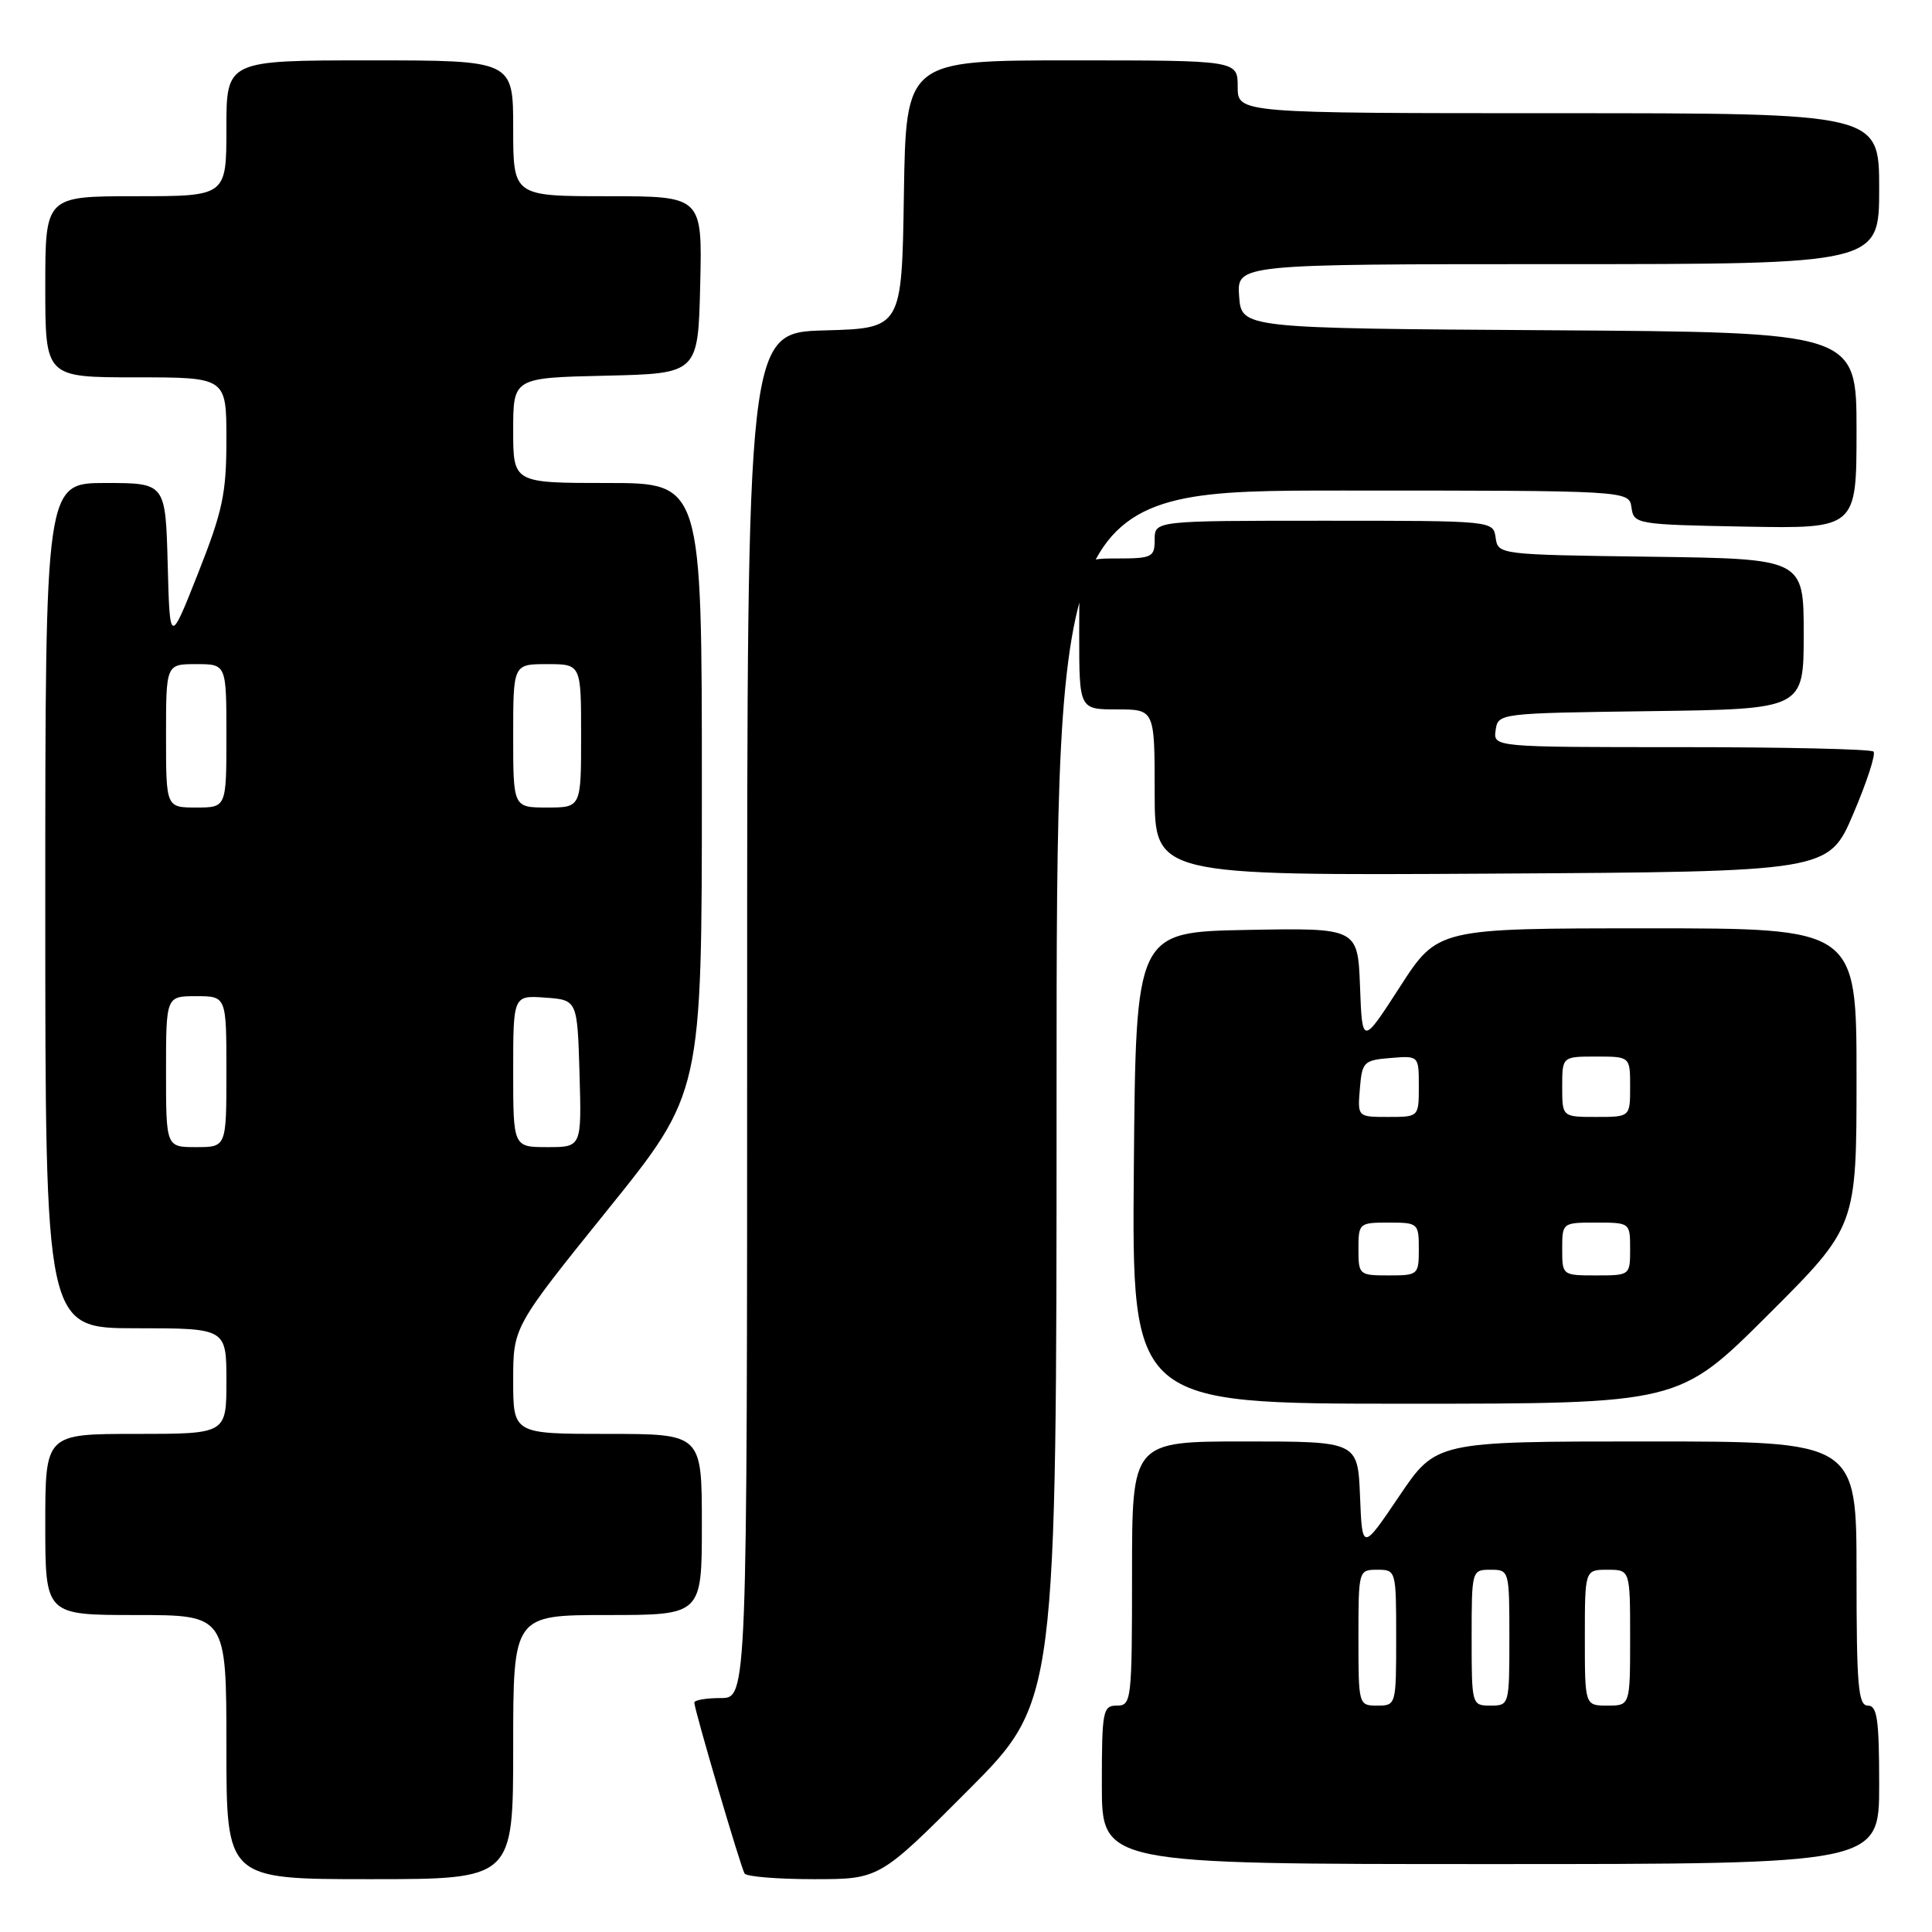 <?xml version="1.0" encoding="UTF-8" standalone="no"?>
<!DOCTYPE svg PUBLIC "-//W3C//DTD SVG 1.1//EN" "http://www.w3.org/Graphics/SVG/1.1/DTD/svg11.dtd" >
<svg xmlns="http://www.w3.org/2000/svg" xmlns:xlink="http://www.w3.org/1999/xlink" version="1.1" viewBox="0 0 256 256">
 <g >
 <path fill="currentColor"
d=" M 68.00 231.50 C 68.00 214.00 68.00 214.00 80.50 214.00 C 93.00 214.00 93.00 214.00 93.00 202.00 C 93.00 190.00 93.00 190.00 80.50 190.00 C 68.00 190.00 68.00 190.00 68.00 182.91 C 68.00 175.83 68.00 175.83 80.50 160.32 C 93.00 144.82 93.00 144.82 93.00 104.41 C 93.00 64.00 93.00 64.00 80.50 64.00 C 68.00 64.00 68.00 64.00 68.00 57.03 C 68.00 50.06 68.00 50.06 80.25 49.78 C 92.50 49.50 92.50 49.50 92.78 37.75 C 93.06 26.00 93.06 26.00 80.53 26.00 C 68.00 26.00 68.00 26.00 68.00 17.00 C 68.00 8.00 68.00 8.00 49.00 8.00 C 30.00 8.00 30.00 8.00 30.00 17.00 C 30.00 26.00 30.00 26.00 18.00 26.00 C 6.00 26.00 6.00 26.00 6.00 38.00 C 6.00 50.00 6.00 50.00 18.00 50.00 C 30.00 50.00 30.00 50.00 30.00 58.23 C 30.00 65.39 29.51 67.70 26.25 75.95 C 22.50 85.44 22.50 85.44 22.22 74.72 C 21.93 64.00 21.93 64.00 13.97 64.00 C 6.00 64.00 6.00 64.00 6.00 120.00 C 6.00 176.00 6.00 176.00 18.00 176.00 C 30.00 176.00 30.00 176.00 30.00 183.00 C 30.00 190.00 30.00 190.00 18.00 190.00 C 6.00 190.00 6.00 190.00 6.00 202.00 C 6.00 214.00 6.00 214.00 18.00 214.00 C 30.00 214.00 30.00 214.00 30.00 231.50 C 30.00 249.00 30.00 249.00 49.00 249.00 C 68.00 249.00 68.00 249.00 68.00 231.50 Z  M 128.27 237.23 C 140.00 225.47 140.00 225.47 140.00 145.23 C 140.00 65.00 140.00 65.00 177.93 65.00 C 215.86 65.00 215.86 65.00 216.18 67.25 C 216.49 69.45 216.81 69.51 231.25 69.78 C 246.00 70.05 246.00 70.05 246.00 57.04 C 246.00 44.02 246.00 44.02 205.25 43.76 C 164.50 43.50 164.50 43.50 164.19 39.25 C 163.89 35.00 163.89 35.00 206.44 35.00 C 249.00 35.00 249.00 35.00 249.00 25.00 C 249.00 15.00 249.00 15.00 206.50 15.00 C 164.00 15.00 164.00 15.00 164.00 11.50 C 164.00 8.00 164.00 8.00 142.02 8.00 C 120.05 8.00 120.05 8.00 119.77 25.75 C 119.50 43.50 119.50 43.50 109.25 43.78 C 99.00 44.07 99.00 44.07 99.00 134.53 C 99.00 225.00 99.00 225.00 95.50 225.00 C 93.58 225.00 92.00 225.27 92.00 225.60 C 92.00 226.52 98.14 247.40 98.66 248.25 C 98.91 248.66 103.04 249.00 107.82 249.00 C 116.53 249.00 116.53 249.00 128.27 237.23 Z  M 249.00 236.50 C 249.00 227.83 248.74 226.00 247.50 226.00 C 246.22 226.00 246.00 223.39 246.00 208.50 C 246.00 191.00 246.00 191.00 218.15 191.00 C 190.29 191.00 190.29 191.00 185.40 198.25 C 180.50 205.50 180.50 205.50 180.21 198.25 C 179.91 191.00 179.91 191.00 164.96 191.00 C 150.00 191.00 150.00 191.00 150.00 208.50 C 150.00 225.33 149.92 226.00 148.00 226.00 C 146.13 226.00 146.00 226.67 146.00 236.50 C 146.00 247.00 146.00 247.00 197.50 247.00 C 249.00 247.00 249.00 247.00 249.00 236.50 Z  M 234.23 174.27 C 246.00 162.53 246.00 162.53 246.00 142.77 C 246.00 123.00 246.00 123.00 218.25 123.01 C 190.50 123.01 190.50 123.01 185.50 130.76 C 180.50 138.50 180.50 138.50 180.21 130.72 C 179.91 122.95 179.91 122.95 165.21 123.22 C 150.50 123.50 150.50 123.50 150.24 154.75 C 149.97 186.00 149.97 186.00 186.22 186.00 C 222.47 186.00 222.47 186.00 234.23 174.27 Z  M 245.57 107.84 C 247.37 103.62 248.58 99.91 248.25 99.59 C 247.93 99.26 236.46 99.00 222.76 99.00 C 197.86 99.00 197.86 99.00 198.18 96.75 C 198.50 94.51 198.60 94.50 218.75 94.23 C 239.00 93.96 239.00 93.96 239.00 84.00 C 239.00 74.04 239.00 74.04 218.75 73.77 C 198.60 73.50 198.50 73.49 198.18 71.25 C 197.86 69.00 197.86 69.00 175.43 69.00 C 153.00 69.00 153.00 69.00 153.00 71.50 C 153.00 73.83 152.67 74.00 148.00 74.00 C 143.00 74.00 143.00 74.00 143.00 84.00 C 143.00 94.00 143.00 94.00 148.00 94.00 C 153.00 94.00 153.00 94.00 153.00 105.01 C 153.00 116.02 153.00 116.02 197.65 115.76 C 242.30 115.50 242.30 115.50 245.57 107.84 Z  M 22.00 142.00 C 22.00 132.00 22.00 132.00 26.00 132.00 C 30.00 132.00 30.00 132.00 30.00 142.00 C 30.00 152.00 30.00 152.00 26.00 152.00 C 22.00 152.00 22.00 152.00 22.00 142.00 Z  M 68.00 141.94 C 68.00 131.89 68.00 131.89 72.25 132.19 C 76.50 132.50 76.50 132.50 76.79 142.25 C 77.07 152.00 77.07 152.00 72.54 152.00 C 68.00 152.00 68.00 152.00 68.00 141.94 Z  M 22.00 97.50 C 22.00 88.00 22.00 88.00 26.00 88.00 C 30.00 88.00 30.00 88.00 30.00 97.50 C 30.00 107.00 30.00 107.00 26.00 107.00 C 22.00 107.00 22.00 107.00 22.00 97.50 Z  M 68.00 97.50 C 68.00 88.00 68.00 88.00 72.50 88.00 C 77.00 88.00 77.00 88.00 77.00 97.50 C 77.00 107.00 77.00 107.00 72.50 107.00 C 68.00 107.00 68.00 107.00 68.00 97.50 Z  M 180.00 217.00 C 180.00 208.07 180.02 208.00 182.50 208.00 C 184.98 208.00 185.00 208.07 185.00 217.00 C 185.00 225.93 184.98 226.00 182.50 226.00 C 180.02 226.00 180.00 225.93 180.00 217.00 Z  M 195.00 217.00 C 195.00 208.07 195.02 208.00 197.50 208.00 C 199.98 208.00 200.00 208.07 200.00 217.00 C 200.00 225.93 199.98 226.00 197.50 226.00 C 195.02 226.00 195.00 225.93 195.00 217.00 Z  M 210.00 217.00 C 210.00 208.00 210.00 208.00 213.00 208.00 C 216.00 208.00 216.00 208.00 216.00 217.00 C 216.00 226.00 216.00 226.00 213.00 226.00 C 210.00 226.00 210.00 226.00 210.00 217.00 Z  M 180.00 165.50 C 180.00 162.08 180.10 162.00 184.00 162.00 C 187.90 162.00 188.00 162.08 188.00 165.50 C 188.00 168.92 187.90 169.00 184.00 169.00 C 180.10 169.00 180.00 168.92 180.00 165.50 Z  M 207.00 165.50 C 207.00 162.02 207.02 162.00 211.50 162.00 C 215.98 162.00 216.00 162.02 216.00 165.50 C 216.00 168.98 215.98 169.00 211.50 169.00 C 207.02 169.00 207.00 168.98 207.00 165.50 Z  M 180.19 144.25 C 180.48 140.70 180.70 140.48 184.25 140.19 C 188.00 139.88 188.00 139.88 188.00 143.94 C 188.00 148.00 188.00 148.00 183.94 148.00 C 179.88 148.00 179.88 148.00 180.19 144.25 Z  M 207.00 144.00 C 207.00 140.00 207.00 140.00 211.50 140.00 C 216.00 140.00 216.00 140.00 216.00 144.00 C 216.00 148.00 216.00 148.00 211.50 148.00 C 207.00 148.00 207.00 148.00 207.00 144.00 Z "/>
</g>
</svg>